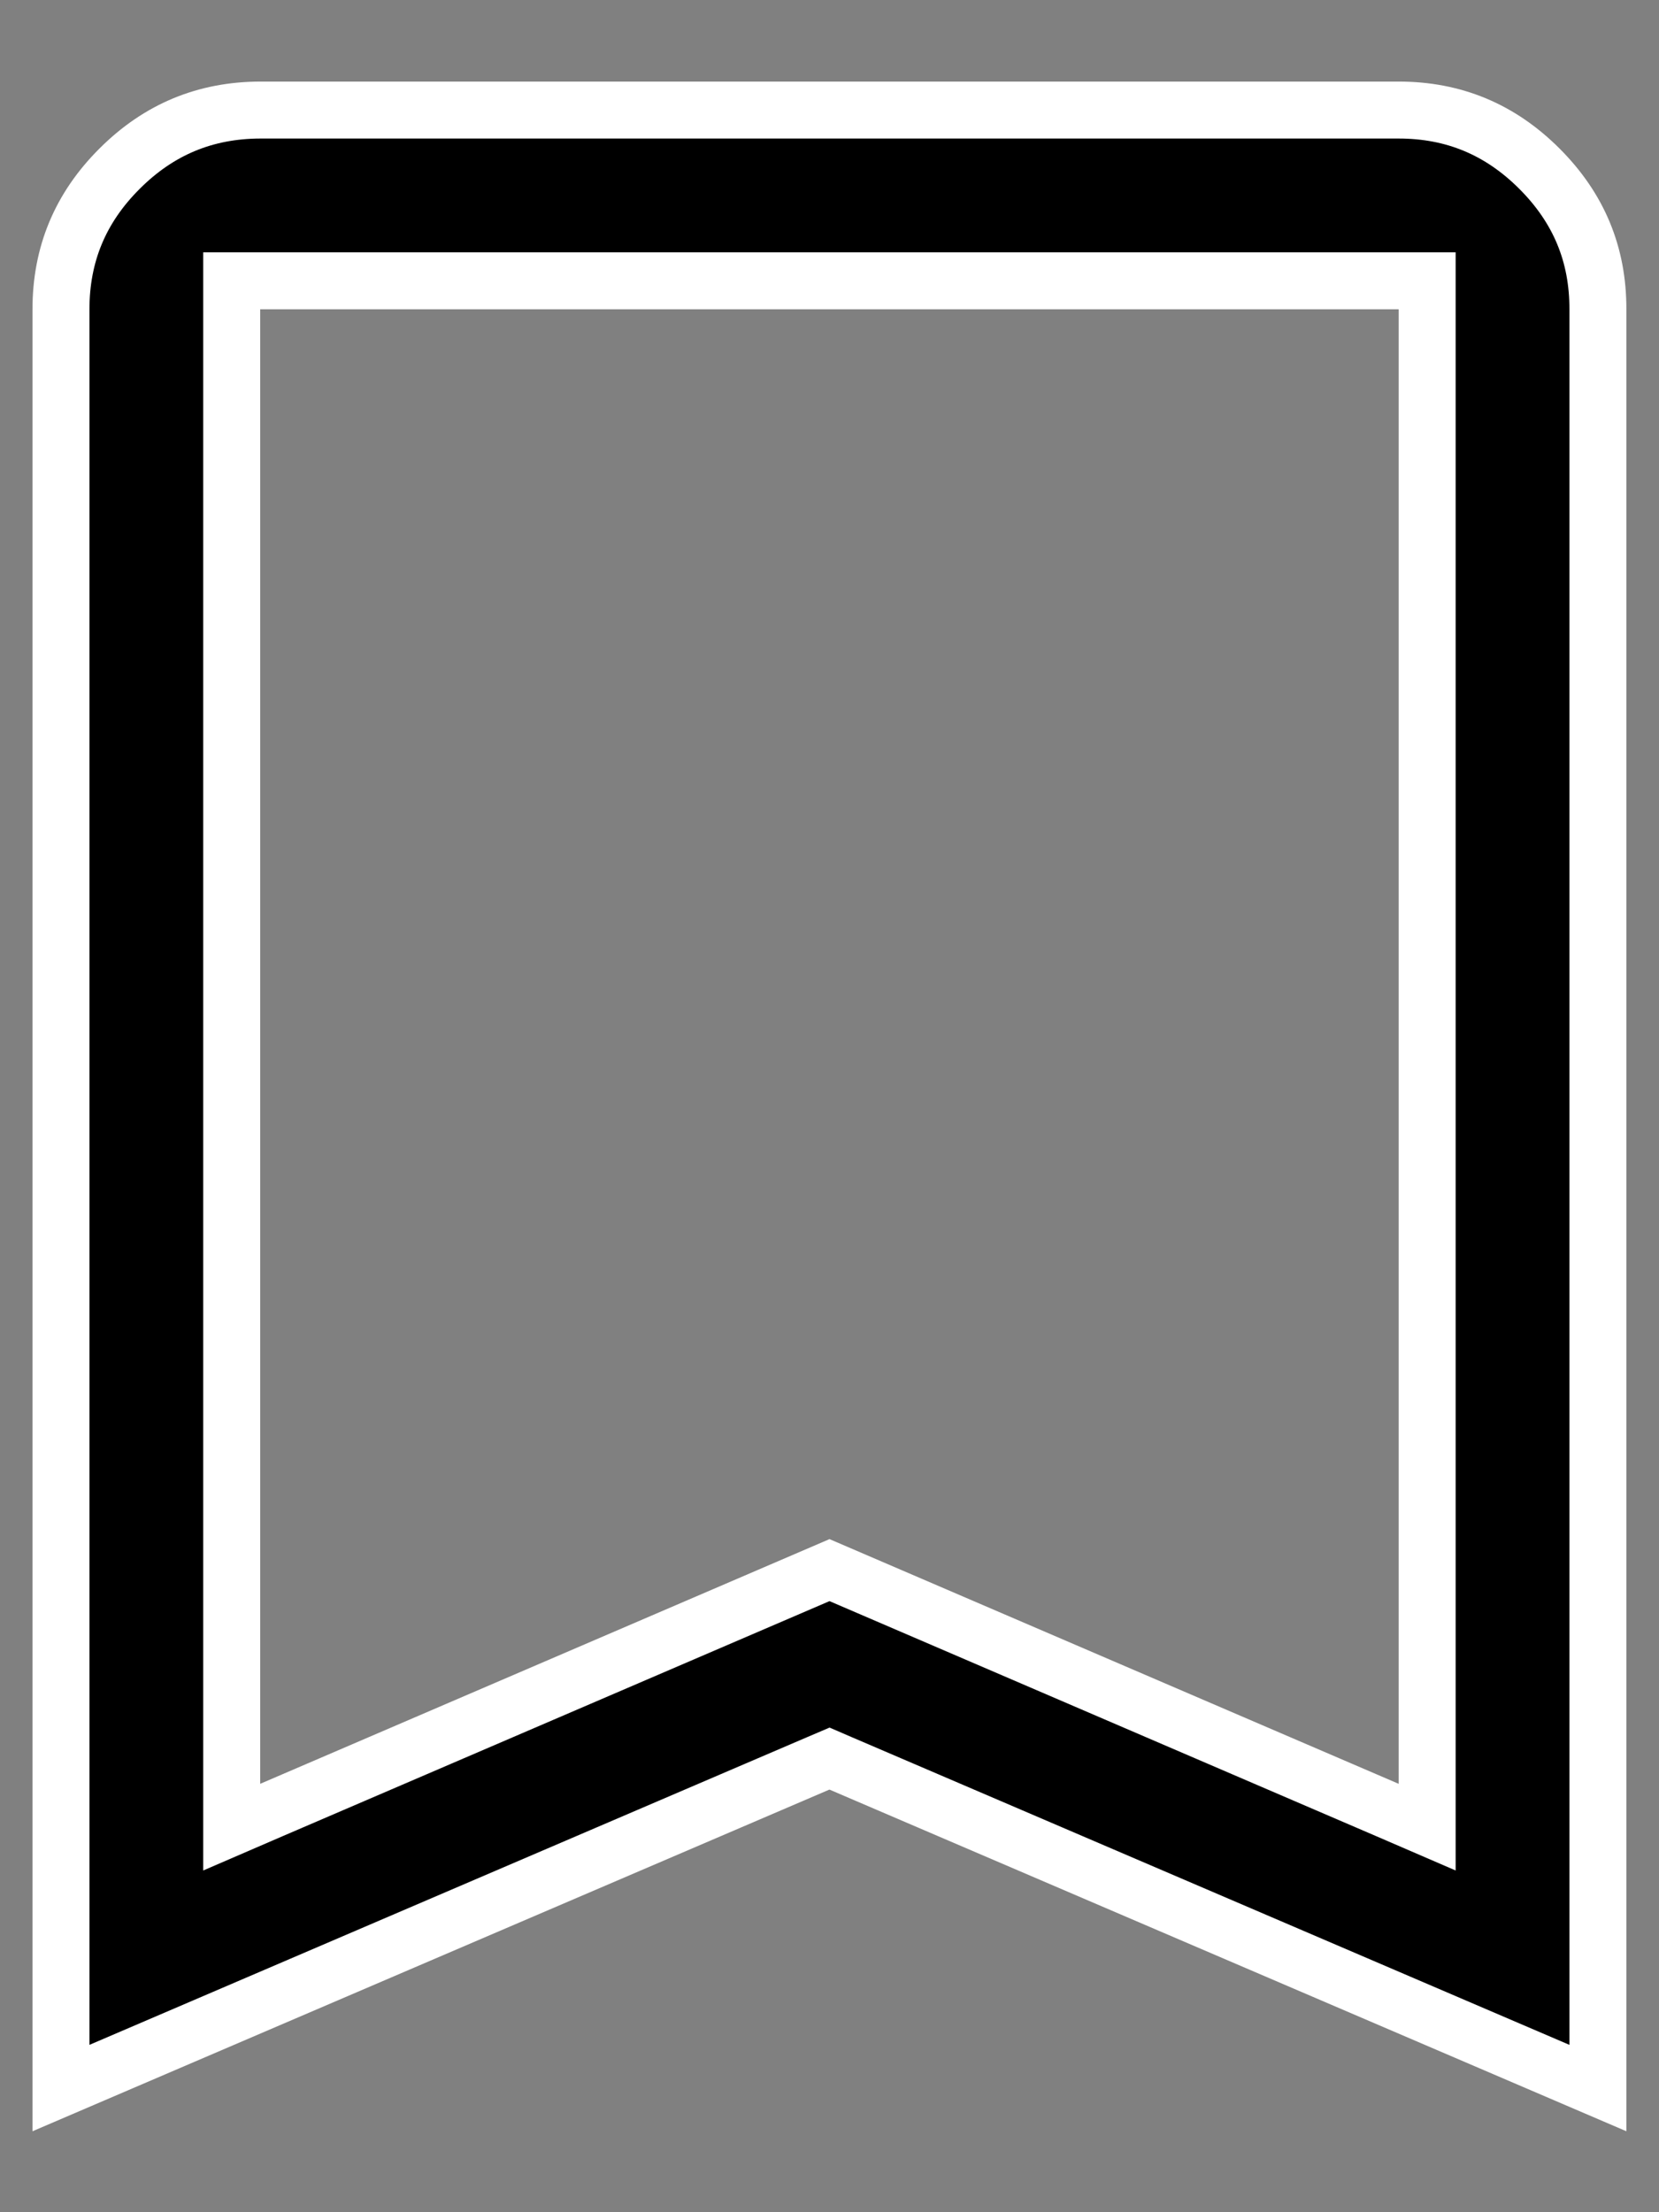 <svg width="12" height="16" viewBox="0 0 12 16" fill="none" xmlns="http://www.w3.org/2000/svg">
<rect x="0" y="0" width="12" height="16" fill="#808080" stroke="none"/>
<path d="M11.558 2.237V15.102L6.081 12.754L6 12.719L5.918 12.754L0.441 15.102V2.237C0.441 1.84 0.58 1.504 0.865 1.22C1.149 0.936 1.485 0.797 1.882 0.796H10.117C10.515 0.796 10.851 0.936 11.135 1.22C11.42 1.505 11.559 1.84 11.558 2.237V2.237ZM1.676 12.902V13.215L1.963 13.091L6 11.356L10.036 13.091L10.323 13.215V12.902V2.237V2.031H10.117H1.882H1.676V2.237V12.902Z" fill="black" stroke="white" stroke-width="0.412"/>
</svg>
